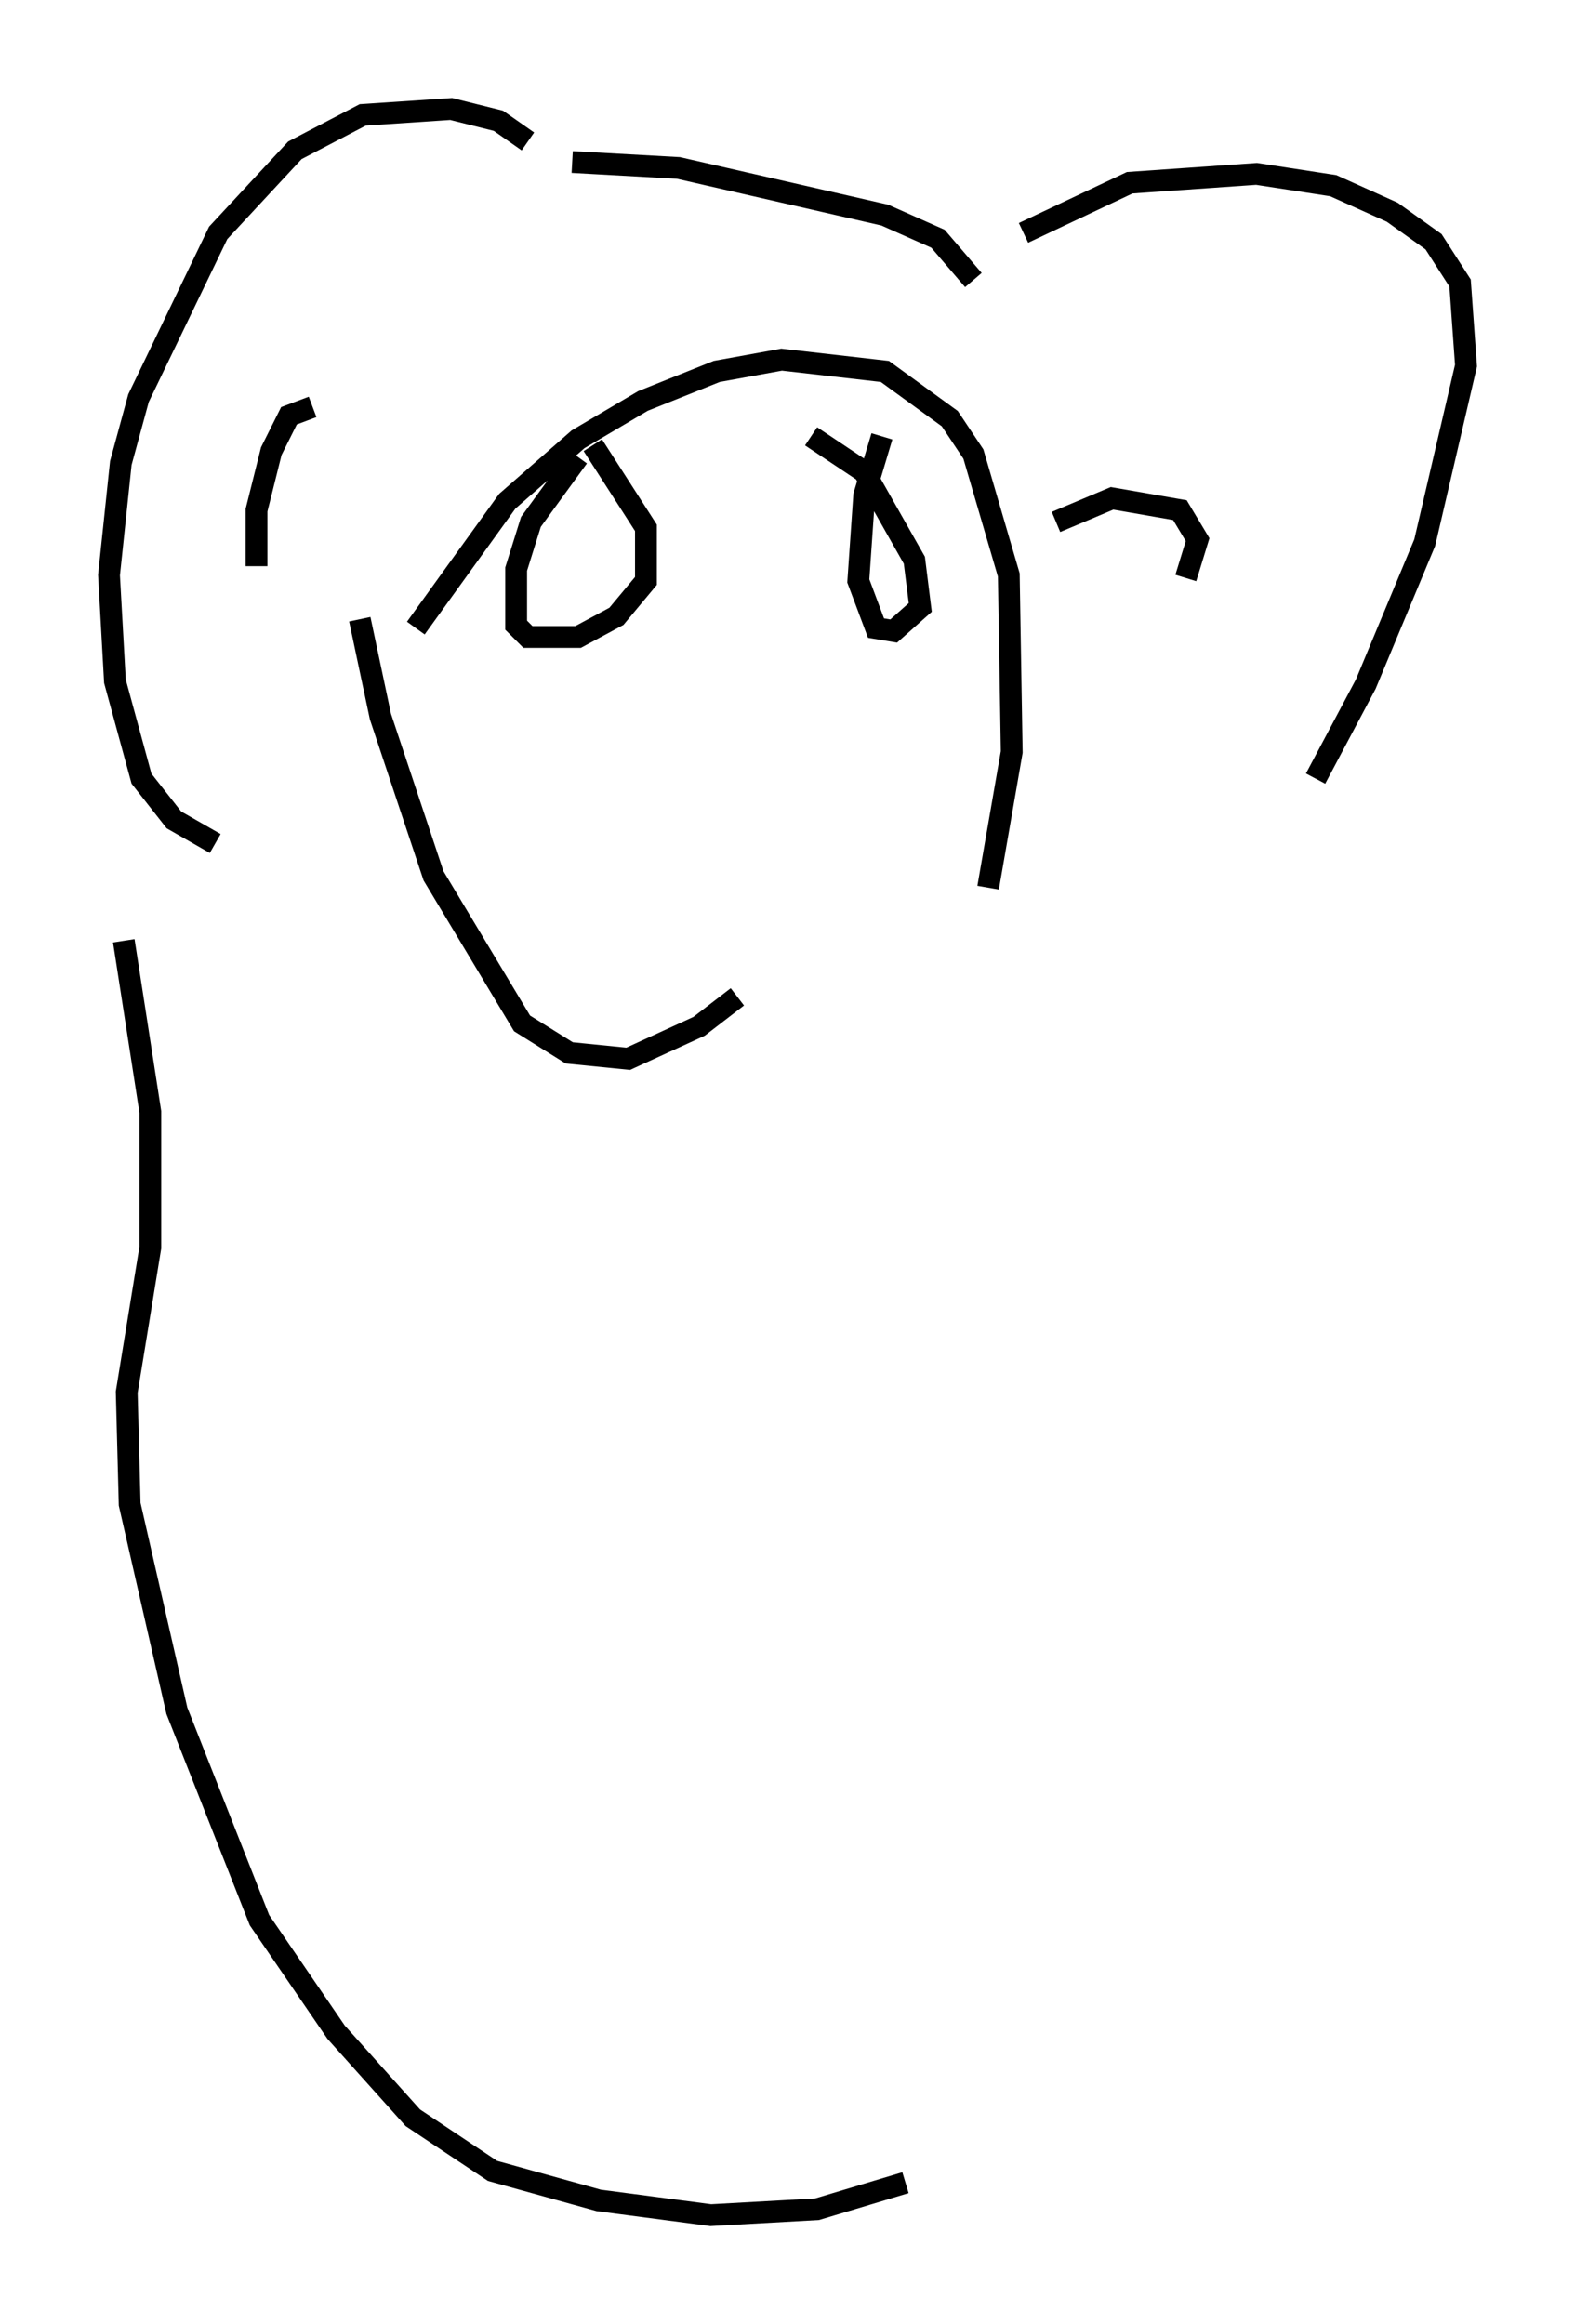 <?xml version="1.0" encoding="utf-8" ?>
<svg baseProfile="full" height="106.616" version="1.1" width="72.246" xmlns="http://www.w3.org/2000/svg" xmlns:ev="http://www.w3.org/2001/xml-events" xmlns:xlink="http://www.w3.org/1999/xlink"><defs /><rect fill="white" height="106.616" width="72.246" x="0" y="0" /><path d="M25.839, 8.518 m-1.624, -2.03 l-1.353, -0.947 -2.165, -0.541 l-4.059, 0.271 -3.112, 1.624 l-3.518, 3.789 -3.654, 7.578 l-0.812, 2.977 -0.541, 5.142 l0.271, 4.871 1.218, 4.465 l1.488, 1.894 1.894, 1.083 m37.077, -28.011 l4.871, -2.3 5.819, -0.406 l3.518, 0.541 2.706, 1.218 l1.894, 1.353 1.218, 1.894 l0.271, 3.789 -1.894, 8.119 l-2.706, 6.495 -2.3, 4.33 m-48.579, -9.743 l0.0, -2.571 0.677, -2.706 l0.812, -1.624 1.083, -0.406 m34.1, 5.277 l2.571, -1.083 3.112, 0.541 l0.812, 1.353 -0.541, 1.759 m-28.146, -19.08 l4.871, 0.271 9.472, 2.165 l2.436, 1.083 1.624, 1.894 m-18.132, 8.119 l-2.165, 2.977 -0.677, 2.165 l0.0, 2.571 0.541, 0.541 l2.3, 0.0 1.759, -0.947 l1.353, -1.624 0.0, -2.436 l-2.436, -3.789 m13.261, -0.406 l-0.812, 2.706 -0.271, 3.924 l0.812, 2.165 0.812, 0.135 l1.218, -1.083 -0.271, -2.165 l-2.3, -4.059 -2.436, -1.624 m-18.132, 8.796 l4.195, -5.819 3.248, -2.842 l2.977, -1.759 3.383, -1.353 l2.977, -0.541 4.736, 0.541 l2.977, 2.165 1.083, 1.624 l1.624, 5.548 0.135, 8.119 l-1.083, 6.225 m-28.822, -12.314 l0.947, 4.465 2.436, 7.307 l4.059, 6.766 2.165, 1.353 l2.706, 0.271 3.248, -1.488 l1.759, -1.353 m-28.146, -2.571 l1.218, 7.848 0.0, 6.225 l-1.083, 6.631 0.135, 5.142 l2.165, 9.472 3.789, 9.607 l3.518, 5.142 3.518, 3.924 l3.654, 2.436 4.871, 1.353 l5.142, 0.677 4.871, -0.271 l4.059, -1.218 " fill="none" stroke="black" stroke-width="1" /></svg>